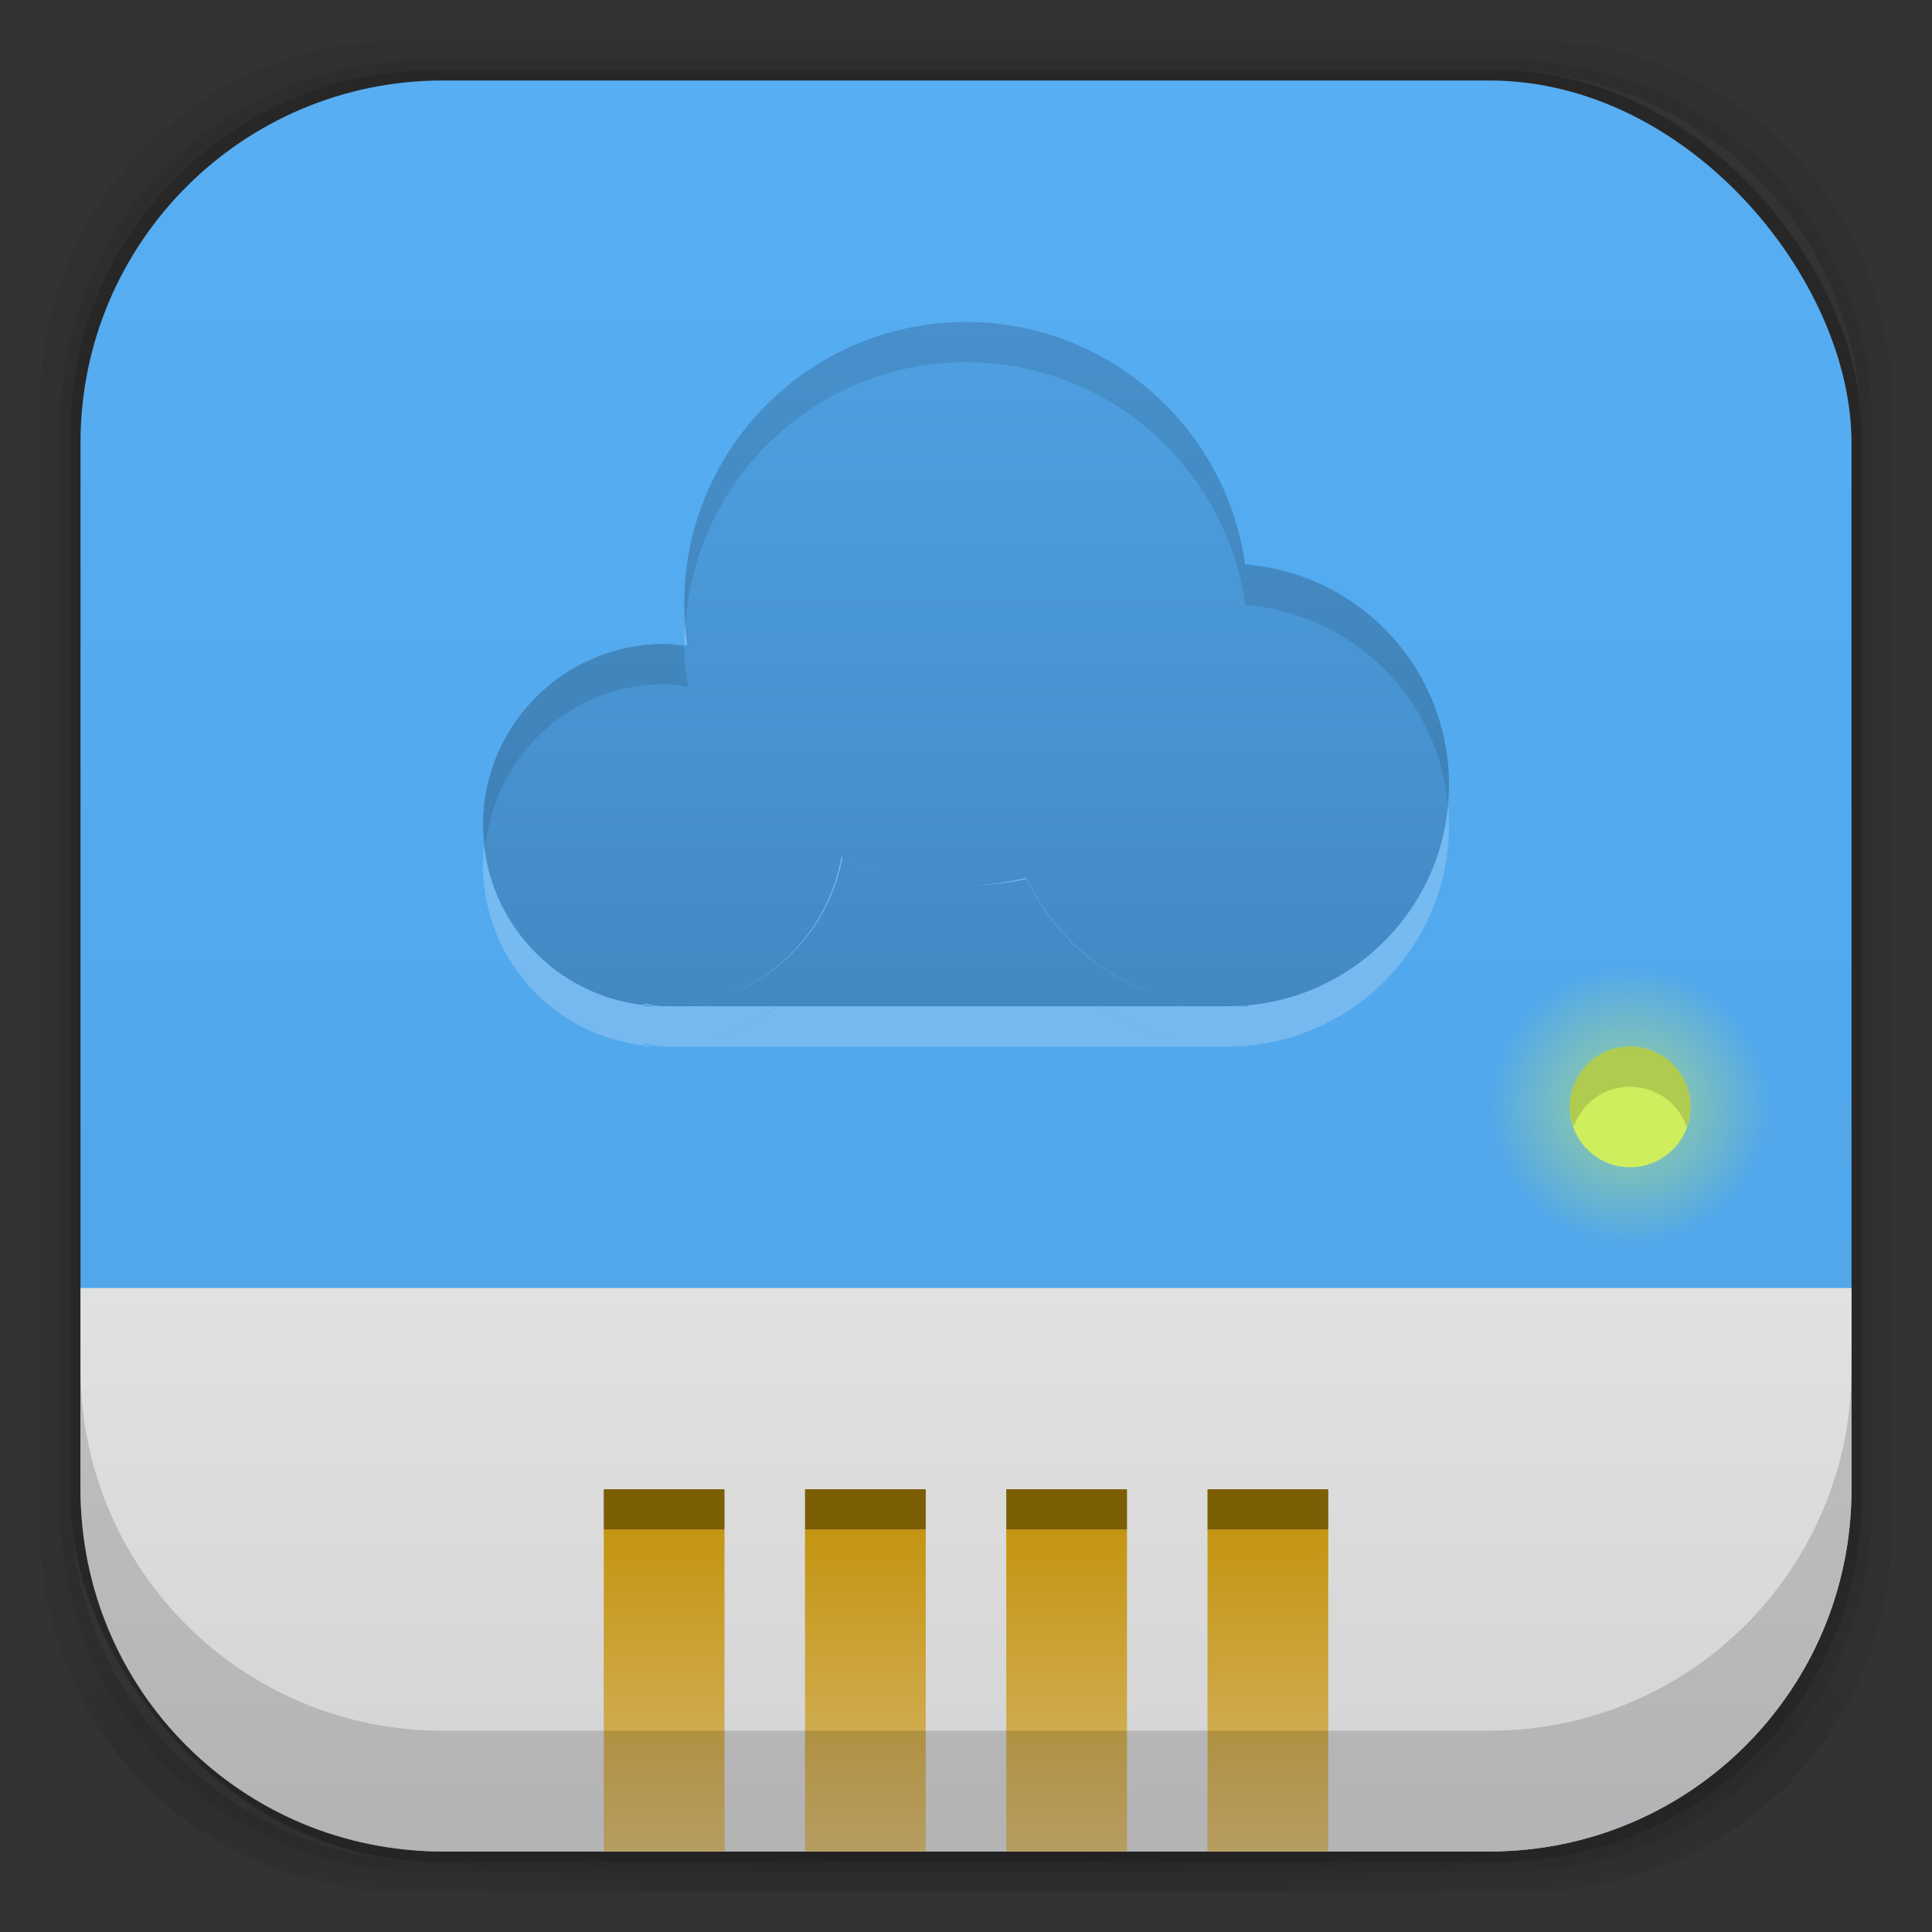 <?xml version="1.0" encoding="UTF-8" standalone="no"?>
<!-- Created with Inkscape (http://www.inkscape.org/) -->

<svg
   xmlns:dc="http://purl.org/dc/elements/1.1/"
   xmlns:cc="http://creativecommons.org/ns#"
   xmlns:rdf="http://www.w3.org/1999/02/22-rdf-syntax-ns#"
   xmlns:svg="http://www.w3.org/2000/svg"
   xmlns="http://www.w3.org/2000/svg"
   xmlns:xlink="http://www.w3.org/1999/xlink"
   xmlns:sodipodi="http://sodipodi.sourceforge.net/DTD/sodipodi-0.dtd"
   xmlns:inkscape="http://www.inkscape.org/namespaces/inkscape"
   width="48"
   height="48"
   id="svg4230"
   version="1.1"
   inkscape:version="0.48.5 r10040"
   sodipodi:docname="pe-klaud.svg">
  <rect width="100%" height="100%" fill="#333333" stroke="none"/>
  <defs
     id="defs4232">
    <linearGradient
       id="linearGradient4028">
      <stop
         style="stop-color:#d6b872;stop-opacity:1;"
         offset="0"
         id="stop4030" />
      <stop
         style="stop-color:#c49511;stop-opacity:1;"
         offset="1"
         id="stop4032" />
    </linearGradient>
    <linearGradient
       id="linearGradient4016">
      <stop
         style="stop-color:#ceee5e;stop-opacity:1;"
         offset="0"
         id="stop4018" />
      <stop
         style="stop-color:#ceee5e;stop-opacity:0;"
         offset="1"
         id="stop4020" />
    </linearGradient>
    <linearGradient
       id="linearGradient3985">
      <stop
         style="stop-color:#4289c3;stop-opacity:1;"
         offset="0"
         id="stop3987" />
      <stop
         style="stop-color:#4fa0e2;stop-opacity:1;"
         offset="1"
         id="stop3989" />
    </linearGradient>
    <linearGradient
       id="linearGradient3911">
      <stop
         style="stop-color:#d3d3d5;stop-opacity:1;"
         offset="0"
         id="stop3913" />
      <stop
         style="stop-color:#e1e1e1;stop-opacity:1;"
         offset="1"
         id="stop3915" />
    </linearGradient>
    <linearGradient
       id="linearGradient3868">
      <stop
         style="stop-color:#375702;stop-opacity:1;"
         offset="0"
         id="stop3870" />
      <stop
         style="stop-color:#3a5c05;stop-opacity:1;"
         offset="1"
         id="stop3872" />
    </linearGradient>
    <linearGradient
       id="linearGradient3869">
      <stop
         style="stop-color:#fef3f1;stop-opacity:1;"
         offset="0"
         id="stop3871" />
      <stop
         style="stop-color:#ffe4e7;stop-opacity:1;"
         offset="1"
         id="stop3873" />
    </linearGradient>
    <linearGradient
       id="linearGradient4524">
      <stop
         style="stop-color:#4ea3e6;stop-opacity:1;"
         offset="0"
         id="stop4526" />
      <stop
         style="stop-color:#57aef3;stop-opacity:1;"
         offset="1"
         id="stop4528" />
    </linearGradient>
    <linearGradient
       id="linearGradient4512">
      <stop
         style="stop-color:#d9d2d1;stop-opacity:1;"
         offset="0"
         id="stop4514" />
      <stop
         style="stop-color:#fefcfc;stop-opacity:1;"
         offset="1"
         id="stop4516" />
    </linearGradient>
    <linearGradient
       id="linearGradient4243">
      <stop
         style="stop-color:#000000;stop-opacity:1;"
         offset="0"
         id="stop4245" />
      <stop
         style="stop-color:#000000;stop-opacity:0;"
         offset="1"
         id="stop4247" />
    </linearGradient>
    <linearGradient
       id="linearGradient4216">
      <stop
         style="stop-color:#a0c4e6;stop-opacity:1;"
         offset="0"
         id="stop4218" />
      <stop
         style="stop-color:#d0e2f1;stop-opacity:1;"
         offset="1"
         id="stop4220" />
    </linearGradient>
    <linearGradient
       id="linearGradient4208">
      <stop
         style="stop-color:#70a3d6;stop-opacity:1;"
         offset="0"
         id="stop4210" />
      <stop
         style="stop-color:#88b6e1;stop-opacity:1;"
         offset="1"
         id="stop4212" />
    </linearGradient>
    <linearGradient
       id="linearGradient4200">
      <stop
         style="stop-color:#427dbe;stop-opacity:1;"
         offset="0"
         id="stop4202" />
      <stop
         style="stop-color:#739bd1;stop-opacity:1;"
         offset="1"
         id="stop4204" />
    </linearGradient>
    <linearGradient
       id="linearGradient4192">
      <stop
         style="stop-color:#4970a4;stop-opacity:1;"
         offset="0"
         id="stop4194" />
      <stop
         style="stop-color:#6090c0;stop-opacity:1;"
         offset="1"
         id="stop4196" />
    </linearGradient>
    <radialGradient
       inkscape:collect="always"
       xlink:href="#linearGradient3688-166-749-5-9-1"
       id="radialGradient4351"
       gradientUnits="userSpaceOnUse"
       gradientTransform="matrix(2.32,0,0,0.4,28.618,28.6)"
       cx="4.993"
       cy="43.5"
       fx="4.993"
       fy="43.5"
       r="2.5" />
    <linearGradient
       id="linearGradient3688-166-749-5-9-1">
      <stop
         id="stop2883-0-2-9"
         style="stop-color:#181818;stop-opacity:1"
         offset="0" />
      <stop
         id="stop2885-5-3-8"
         style="stop-color:#181818;stop-opacity:0"
         offset="1" />
    </linearGradient>
    <linearGradient
       id="linearGradient3688-464-309-8-9-4">
      <stop
         id="stop2889-9-9-1"
         style="stop-color:#181818;stop-opacity:1"
         offset="0" />
      <stop
         id="stop2891-4-2-9"
         style="stop-color:#181818;stop-opacity:0"
         offset="1" />
    </linearGradient>
    <linearGradient
       id="linearGradient3702-501-757-0-4-0">
      <stop
         id="stop2895-0-2-1"
         style="stop-color:#181818;stop-opacity:0"
         offset="0" />
      <stop
         id="stop2897-2-8-2"
         style="stop-color:#181818;stop-opacity:1"
         offset="0.5" />
      <stop
         id="stop2899-6-1-6"
         style="stop-color:#181818;stop-opacity:0"
         offset="1" />
    </linearGradient>
    <linearGradient
       id="linearGradient3811-3">
      <stop
         style="stop-color:#000000;stop-opacity:1;"
         offset="0"
         id="stop3813-0" />
      <stop
         style="stop-color:#000000;stop-opacity:0;"
         offset="1"
         id="stop3815-0" />
    </linearGradient>
    <clipPath
       id="clipPath-887332295">
      <g
         id="g3945"
         transform="translate(0,-1004.362)">
        <rect
           id="rect3947"
           fill="#1890d0"
           width="46"
           height="46"
           x="1"
           y="1005.36"
           rx="4" />
      </g>
    </clipPath>
    <clipPath
       id="clipPath-867792831">
      <g
         id="g3940"
         transform="translate(0,-1004.362)">
        <rect
           id="rect3942"
           fill="#1890d0"
           width="46"
           height="46"
           x="1"
           y="1005.36"
           rx="4" />
      </g>
    </clipPath>
    <linearGradient
       gradientTransform="translate(-47.998,0.002)"
       gradientUnits="userSpaceOnUse"
       x2="47"
       x1="1"
       id="linearGradient3764">
      <stop
         id="stop3935"
         stop-opacity="1"
         stop-color="#e4e4e4" />
      <stop
         id="stop3937"
         stop-opacity="1"
         stop-color="#eee"
         offset="1" />
    </linearGradient>
    <radialGradient
       inkscape:collect="always"
       xlink:href="#linearGradient4243"
       id="radialGradient4274"
       gradientUnits="userSpaceOnUse"
       gradientTransform="matrix(1.043,0,0,0.196,-1.043,35.185)"
       cx="24"
       cy="42.5"
       fx="24"
       fy="42.5"
       r="23" />
    <linearGradient
       inkscape:collect="always"
       xlink:href="#linearGradient4524"
       id="linearGradient4530"
       x1="24"
       y1="46"
       x2="24"
       y2="2"
       gradientUnits="userSpaceOnUse" />
    <linearGradient
       inkscape:collect="always"
       xlink:href="#linearGradient4512"
       id="linearGradient4554"
       gradientUnits="userSpaceOnUse"
       x1="12.5"
       y1="28"
       x2="12.5"
       y2="17" />
    <clipPath
       id="clipPath-368322014">
      <g
         transform="translate(0,-1004.362)"
         id="g17">
        <path
           style="fill:#1890d0"
           inkscape:connector-curvature="0"
           d="m -24,13 c 0,1.105 -0.672,2 -1.5,2 -0.828,0 -1.5,-0.895 -1.5,-2 0,-1.105 0.672,-2 1.5,-2 0.828,0 1.5,0.895 1.5,2 z"
           transform="matrix(15.333,0,0,11.5,415,878.862)"
           id="path19" />
      </g>
    </clipPath>
    <linearGradient
       inkscape:collect="always"
       xlink:href="#linearGradient3869"
       id="linearGradient3875"
       x1="24"
       y1="8"
       x2="24"
       y2="38"
       gradientUnits="userSpaceOnUse"
       gradientTransform="translate(-44,1004.362)" />
    <linearGradient
       inkscape:collect="always"
       xlink:href="#linearGradient3869"
       id="linearGradient3908"
       x1="-44.231"
       y1="3"
       x2="-44.231"
       y2="28"
       gradientUnits="userSpaceOnUse"
       gradientTransform="matrix(1.3,0,0,1.04,82.5,6.88)" />
    <clipPath
       id="clipPath-368322014-4">
      <g
         transform="translate(0,-1004.362)"
         id="g17-3">
        <path
           style="fill:#1890d0"
           inkscape:connector-curvature="0"
           d="m -24,13 c 0,1.105 -0.672,2 -1.5,2 -0.828,0 -1.5,-0.895 -1.5,-2 0,-1.105 0.672,-2 1.5,-2 0.828,0 1.5,0.895 1.5,2 z"
           transform="matrix(15.333,0,0,11.5,415,878.862)"
           id="path19-0" />
      </g>
    </clipPath>
    <linearGradient
       inkscape:collect="always"
       xlink:href="#linearGradient3868"
       id="linearGradient3874"
       x1="24"
       y1="1015.362"
       x2="24"
       y2="1039.362"
       gradientUnits="userSpaceOnUse" />
    <linearGradient
       inkscape:collect="always"
       xlink:href="#linearGradient4524-0"
       id="linearGradient4530-7"
       x1="24"
       y1="46"
       x2="24"
       y2="2"
       gradientUnits="userSpaceOnUse" />
    <linearGradient
       id="linearGradient4524-0">
      <stop
         style="stop-color:#76bc19;stop-opacity:1;"
         offset="0"
         id="stop4526-6" />
      <stop
         style="stop-color:#85d509;stop-opacity:1;"
         offset="1"
         id="stop4528-0" />
    </linearGradient>
    <linearGradient
       inkscape:collect="always"
       xlink:href="#linearGradient3911"
       id="linearGradient3917"
       x1="24"
       y1="46"
       x2="24"
       y2="32"
       gradientUnits="userSpaceOnUse" />
    <linearGradient
       inkscape:collect="always"
       xlink:href="#linearGradient3985"
       id="linearGradient3991"
       x1="24"
       y1="25"
       x2="24"
       y2="8"
       gradientUnits="userSpaceOnUse" />
    <radialGradient
       inkscape:collect="always"
       xlink:href="#linearGradient4016"
       id="radialGradient4022"
       cx="40.5"
       cy="27.5"
       fx="40.5"
       fy="27.5"
       r="1.5"
       gradientUnits="userSpaceOnUse" />
    <linearGradient
       inkscape:collect="always"
       xlink:href="#linearGradient4028"
       id="linearGradient4034"
       x1="33"
       y1="1050.362"
       x2="33"
       y2="1042.362"
       gradientUnits="userSpaceOnUse"
       gradientTransform="translate(-1,0)" />
    <linearGradient
       inkscape:collect="always"
       xlink:href="#linearGradient4028"
       id="linearGradient4038"
       gradientUnits="userSpaceOnUse"
       x1="33"
       y1="1050.362"
       x2="33"
       y2="1042.362"
       gradientTransform="translate(-6,0)" />
    <linearGradient
       inkscape:collect="always"
       xlink:href="#linearGradient4028"
       id="linearGradient4042"
       gradientUnits="userSpaceOnUse"
       gradientTransform="translate(-11,0)"
       x1="33"
       y1="1050.362"
       x2="33"
       y2="1042.362" />
    <linearGradient
       inkscape:collect="always"
       xlink:href="#linearGradient4028"
       id="linearGradient4046"
       gradientUnits="userSpaceOnUse"
       gradientTransform="translate(-16,0)"
       x1="33"
       y1="1050.362"
       x2="33"
       y2="1042.362" />
  </defs>
  <sodipodi:namedview
     id="base"
     pagecolor="#ffffff"
     bordercolor="#666666"
     borderopacity="1.0"
     inkscape:pageopacity="0.0"
     inkscape:pageshadow="2"
     inkscape:zoom="17.660767"
     inkscape:cx="36.468748"
     inkscape:cy="9.0757516"
     inkscape:document-units="px"
     inkscape:current-layer="layer1"
     showgrid="true"
     inkscape:showpageshadow="false"
     borderlayer="true"
     inkscape:window-width="1920"
     inkscape:window-height="1052"
     inkscape:window-x="0"
     inkscape:window-y="28"
     inkscape:window-maximized="1"
     showguides="false"
     inkscape:guide-bbox="true">
    <inkscape:grid
       type="xygrid"
       id="grid4162" />
    <sodipodi:guide
       position="1,47"
       orientation="46,0"
       id="guide4163" />
    <sodipodi:guide
       position="1,1"
       orientation="0,46"
       id="guide4165" />
    <sodipodi:guide
       position="47,1"
       orientation="-46,0"
       id="guide4167" />
    <sodipodi:guide
       position="47,47"
       orientation="0,-46"
       id="guide4169" />
    <sodipodi:guide
       position="2,46"
       orientation="44,0"
       id="guide4173" />
    <sodipodi:guide
       position="2,2"
       orientation="0,44"
       id="guide4175" />
    <sodipodi:guide
       position="46,2"
       orientation="-44,0"
       id="guide4177" />
    <sodipodi:guide
       position="46,46"
       orientation="0,-44"
       id="guide4179" />
    <sodipodi:guide
       position="3,45"
       orientation="42,0"
       id="guide4183" />
    <sodipodi:guide
       position="45,3"
       orientation="-42,0"
       id="guide4187" />
    <sodipodi:guide
       position="45,45"
       orientation="0,-42"
       id="guide4189" />
    <sodipodi:guide
       position="3,45"
       orientation="42,0"
       id="guide4193" />
    <sodipodi:guide
       position="3,3"
       orientation="0,42"
       id="guide4195" />
    <sodipodi:guide
       position="45,3"
       orientation="-42,0"
       id="guide4197" />
    <sodipodi:guide
       position="45,45"
       orientation="0,-42"
       id="guide4199" />
    <sodipodi:guide
       position="3,10"
       orientation="7,0"
       id="guide4203" />
    <sodipodi:guide
       position="3,3"
       orientation="0,42"
       id="guide4205" />
    <sodipodi:guide
       position="45,3"
       orientation="-7,0"
       id="guide4207" />
    <sodipodi:guide
       position="45,10"
       orientation="0,-42"
       id="guide4209" />
  </sodipodi:namedview>
  <g
     inkscape:groupmode="layer"
     id="layer3"
     inkscape:label="Fake blur shadow"
     style="display:inline"
     sodipodi:insensitive="true">
    <path
       style="opacity:0.06;fill:#000000;fill-opacity:1;stroke:none"
       d="M 10,1 C 5.014,1 1,5.014 1,10 l 0,28 c 0,4.986 4.014,9 9,9 l 28,0 c 4.986,0 9,-4.014 9,-9 L 47,10 C 47,5.014 42.986,1 38,1 L 10,1 z m 0.5,0.5 27,0 c 4.986,0 9,4.014 9,9 l 0,27 c 0,4.986 -4.014,9 -9,9 l -27,0 c -4.986,0 -9,-4.014 -9,-9 l 0,-27 c 0,-4.986 4.014,-9 9,-9 z"
       id="rect3829"
       inkscape:connector-curvature="0" />
    <path
       style="opacity:0.12;fill:#000000;fill-opacity:1;stroke:none"
       d="m 10.5,1.5 c -4.986,0 -9,4.014 -9,9 l 0,27 c 0,4.986 4.014,9 9,9 l 27,0 c 4.986,0 9,-4.014 9,-9 l 0,-27 c 0,-4.986 -4.014,-9 -9,-9 l -27,0 z m 0.25,0.25 26.5,0 c 4.986,0 9,4.014 9,9 l 0,26.5 c 0,4.986 -4.014,9 -9,9 l -26.5,0 c -4.986,0 -9,-4.014 -9,-9 l 0,-26.5 c 0,-4.986 4.014,-9 9,-9 z"
       id="rect3827"
       inkscape:connector-curvature="0" />
    <rect
       style="opacity:0.24;fill:#000000;fill-opacity:1;stroke:none"
       id="rect3038-4"
       width="44.5"
       height="44.5"
       x="1.75"
       y="1.75"
       ry="9"
       rx="9" />
  </g>
  <g
     inkscape:groupmode="layer"
     id="layer6"
     inkscape:label="Blob"
     style="display:inline"
     sodipodi:insensitive="true">
    <path
       style="opacity:0.3;fill:url(#radialGradient4274);fill-opacity:1;stroke:none"
       d="M 1.031,39 C 1.519,43.519 5.347,47 10,47 l 28,0 c 4.653,0 8.481,-3.481 8.969,-8 l -45.938,0 z"
       id="rect4241"
       inkscape:connector-curvature="0" />
  </g>
  <g
     inkscape:groupmode="layer"
     id="layer2"
     inkscape:label="Baseplate"
     style="display:inline">
    <rect
       style="fill:url(#linearGradient4530);fill-opacity:1;stroke:none"
       id="rect3038"
       width="44"
       height="44"
       x="2"
       y="2"
       ry="9"
       rx="9" />
  </g>
  <g
     inkscape:label="Symbol"
     inkscape:groupmode="layer"
     id="layer1"
     transform="translate(0,-1004.362)"
     style="display:inline">
    <path
       transform="matrix(2.333,0,0,2.333,-54,967.696)"
       d="m 42,27.5 a 1.5,1.5 0 1 1 -3,0 1.5,1.5 0 1 1 3,0 z"
       sodipodi:ry="1.5"
       sodipodi:rx="1.5"
       sodipodi:cy="27.5"
       sodipodi:cx="40.5"
       id="path4006"
       style="fill:url(#radialGradient4022);fill-opacity:1;stroke:none;opacity:0.6"
       sodipodi:type="arc" />
    <path
       d="m 20.906,1026.643 c -0.372,2.11 -2.189,3.719 -4.406,3.719 l 14,0 c -2.217,0 -4.129,-1.298 -5,-3.188 -0.485,0.106 -0.983,0.188 -1.5,0.188 -1.11,0 -2.162,-0.259 -3.094,-0.719 z m 9.594,3.719 0.5,0 0,-0.031 c -0.165,0.015 -0.331,0.031 -0.5,0.031 z m -14,0 c -0.172,0 -0.333,-0.044 -0.5,-0.062 l 0,0.062 0.5,0 z M 31,1020.362 c 0,3.866 -3.134,7 -7,7 -3.866,0 -7,-3.134 -7,-7 0,-3.866 3.134,-7 7,-7 3.866,0 7,3.134 7,7 z m 5,4.5 c 0,3.038 -2.462,5.5 -5.5,5.5 -3.038,0 -5.5,-2.462 -5.5,-5.5 0,-3.038 2.462,-5.5 5.5,-5.5 3.038,0 5.5,2.462 5.5,5.5 z m -15,1 c 0,2.485 -2.015,4.5 -4.5,4.5 -2.485,0 -4.5,-2.015 -4.5,-4.5 0,-2.485 2.015,-4.5 4.5,-4.5 2.485,0 4.5,2.015 4.5,4.5 z"
       style="fill:#ffffff;fill-opacity:1;stroke:none;opacity:0.2"
       id="path4000"
       inkscape:connector-curvature="0" />
    <path
       style="fill:url(#linearGradient3917);fill-opacity:1;stroke:none;display:inline"
       d="M 2 32 L 2 37 C 2 41.986 6.014 46 11 46 L 37 46 C 41.986 46 46 41.986 46 37 L 46 32 L 2 32 z "
       transform="translate(0,1004.362)"
       id="rect3106" />
    <path
       id="rect3943"
       style="fill:url(#linearGradient3991);fill-opacity:1;stroke:none"
       d="M 20.906,21.281 C 20.534,23.392 18.717,25 16.5,25 l 14,0 c -2.217,0 -4.129,-1.298 -5,-3.188 C 25.015,21.919 24.517,22 24,22 22.89,22 21.838,21.741 20.906,21.281 z M 30.5,25 31,25 31,24.969 C 30.835,24.984 30.669,25 30.5,25 z m -14,0 C 16.328,25 16.167,24.956 16,24.938 L 16,25 16.5,25 z M 31,15 c 0,3.866 -3.134,7 -7,7 -3.866,0 -7,-3.134 -7,-7 0,-3.866 3.134,-7 7,-7 3.866,0 7,3.134 7,7 z m 5,4.5 c 0,3.038 -2.462,5.5 -5.5,5.5 -3.038,0 -5.5,-2.462 -5.5,-5.5 0,-3.038 2.462,-5.5 5.5,-5.5 3.038,0 5.5,2.462 5.5,5.5 z m -15,1 c 0,2.485 -2.015,4.5 -4.5,4.5 -2.485,0 -4.5,-2.015 -4.5,-4.5 0,-2.485 2.015,-4.5 4.5,-4.5 2.485,0 4.5,2.015 4.5,4.5 z"
       transform="translate(0,1004.362)" />
    <path
       style="fill:#000000;fill-opacity:1;stroke:none;opacity:0.1"
       d="M 24 8 C 20.134 8 17 11.134 17 15 C 17 15.168 17.02 15.335 17.031 15.5 C 17.288 11.868 20.302 9 24 9 C 27.537 9 30.466 11.624 30.938 15.031 C 33.584 15.24 35.702 17.308 35.969 19.938 C 35.98 19.793 36 19.648 36 19.5 C 36 16.61 33.77 14.255 30.938 14.031 C 30.466 10.624 27.537 8 24 8 z M 16.5 16 C 14.015 16 12 18.015 12 20.5 C 12 20.672 12.044 20.833 12.062 21 C 12.315 18.754 14.186 17 16.5 17 C 16.704 17 16.897 17.036 17.094 17.062 C 17.044 16.735 17.003 16.403 17 16.062 C 16.833 16.044 16.672 16 16.5 16 z M 20.906 22.281 C 20.813 22.809 20.632 23.302 20.375 23.75 C 20.633 23.304 20.814 22.807 20.906 22.281 z M 20.375 23.75 C 20.246 23.974 20.101 24.178 19.938 24.375 C 20.101 24.179 20.246 23.972 20.375 23.75 z M 19.938 24.375 C 19.802 24.538 19.657 24.701 19.5 24.844 C 19.664 24.697 19.797 24.544 19.938 24.375 z M 25.406 22.844 C 24.951 22.94 24.484 23 24 23 C 24.483 23 24.951 22.937 25.406 22.844 z M 24 23 C 23.723 23 23.457 22.969 23.188 22.938 C 23.455 22.968 23.725 23 24 23 z "
       transform="translate(0,1004.362)"
       id="path3993" />
    <path
       sodipodi:type="arc"
       style="opacity:1;fill:#ceee5e;fill-opacity:1;stroke:none"
       id="path4004"
       sodipodi:cx="40.5"
       sodipodi:cy="27.5"
       sodipodi:rx="1.5"
       sodipodi:ry="1.5"
       d="m 42,27.5 a 1.5,1.5 0 1 1 -3,0 1.5,1.5 0 1 1 3,0 z"
       transform="translate(0,1004.362)" />
    <rect
       style="fill:url(#linearGradient4034);fill-opacity:1;stroke:none"
       id="rect4026"
       width="3"
       height="8"
       x="30"
       y="1042.362" />
    <rect
       y="1042.362"
       x="25"
       height="8"
       width="3"
       id="rect4036"
       style="fill:url(#linearGradient4038);fill-opacity:1;stroke:none" />
    <rect
       style="fill:url(#linearGradient4042);fill-opacity:1;stroke:none"
       id="rect4040"
       width="3"
       height="8"
       x="20"
       y="1042.362" />
    <rect
       y="1042.362"
       x="15"
       height="8"
       width="3"
       id="rect4044"
       style="fill:url(#linearGradient4046);fill-opacity:1;stroke:none" />
    <rect
       style="fill:#7c5e04;fill-opacity:1;stroke:none"
       id="rect4048"
       width="3"
       height="1"
       x="15"
       y="1041.362" />
    <rect
       y="1041.362"
       x="20"
       height="1"
       width="3"
       id="rect4050"
       style="fill:#7c5e04;fill-opacity:1;stroke:none" />
    <rect
       style="fill:#7c5e04;fill-opacity:1;stroke:none"
       id="rect4052"
       width="3"
       height="1"
       x="25"
       y="1041.362" />
    <rect
       y="1041.362"
       x="30"
       height="1"
       width="3"
       id="rect4054"
       style="fill:#7c5e04;fill-opacity:1;stroke:none" />
    <path
       style="opacity:0.15;fill:#000000;fill-opacity:1;stroke:none"
       d="M 40.5 26 C 39.672 26 39 26.672 39 27.5 C 39 27.673 39.04 27.846 39.094 28 C 39.298 27.414 39.844 27 40.5 27 C 41.156 27 41.702 27.414 41.906 28 C 41.96 27.846 42 27.673 42 27.5 C 42 26.672 41.328 26 40.5 26 z "
       transform="translate(0,1004.362)"
       id="path4056" />
  </g>
  <g
     inkscape:groupmode="layer"
     id="layer4"
     inkscape:label="Inset"
     sodipodi:insensitive="true"
     style="display:inline">
    <path
       style="opacity:0.15;fill:#000000;fill-opacity:1;stroke:none"
       d="m 2,34 0,3 c 0,4.986 4.014,9 9,9 l 26,0 c 4.986,0 9,-4.014 9,-9 l 0,-3 c 0,4.986 -4.014,9 -9,9 L 11,43 C 6.014,43 2,38.986 2,34 z"
       id="rect3038-42"
       inkscape:connector-curvature="0" />
  </g>
  <g
     inkscape:groupmode="layer"
     id="layer7"
     inkscape:label="Baseshape"
     sodipodi:insensitive="true"
     style="display:none">
    <rect
       rx="9"
       ry="9"
       y="2"
       x="2"
       height="44"
       width="44"
       id="rect4169"
       style="fill:#abe1ad;fill-opacity:1;stroke:none;display:inline" />
  </g>
</svg>

